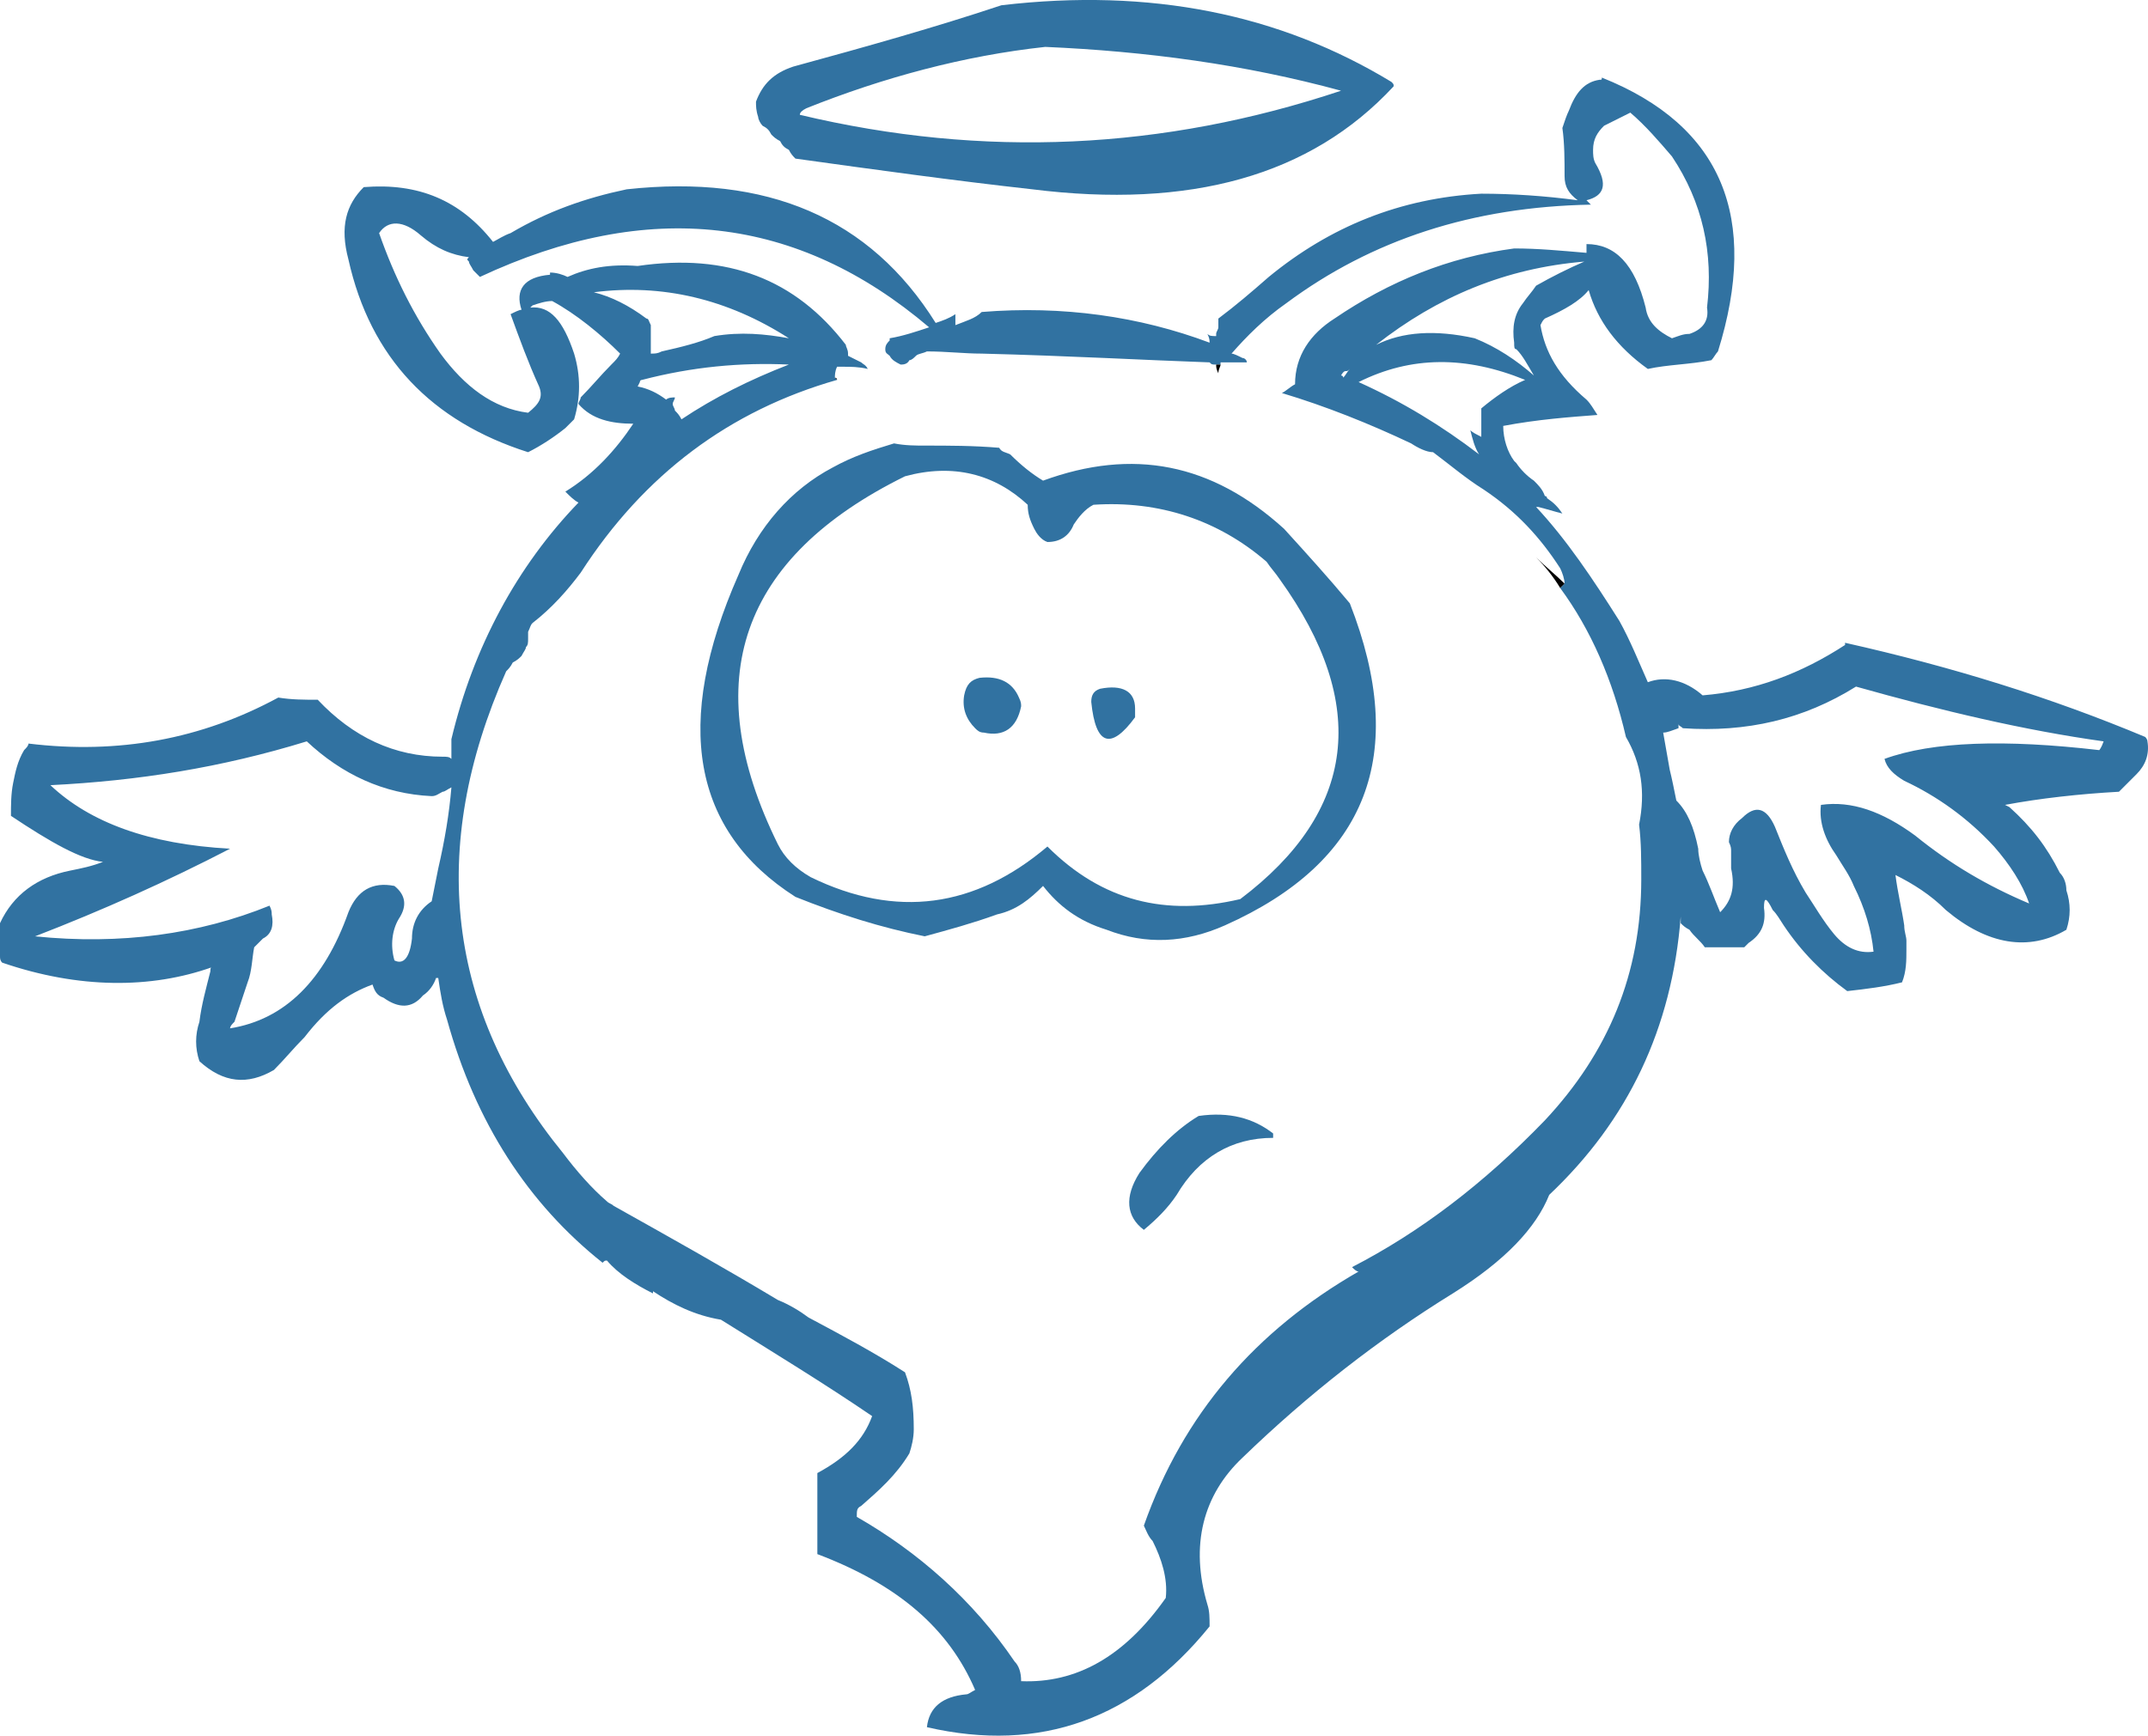 <?xml version="1.0" encoding="iso-8859-1"?>
<!-- Generator: Adobe Illustrator 12.0.1, SVG Export Plug-In . SVG Version: 6.00 Build 51448)  -->
<!DOCTYPE svg PUBLIC "-//W3C//DTD SVG 1.1//EN" "http://www.w3.org/Graphics/SVG/1.1/DTD/svg11.dtd">
<svg  version="1.1" id="Layer_1" xmlns="http://www.w3.org/2000/svg" xmlns:xlink="http://www.w3.org/1999/xlink" width="98.025" height="79.229"
	 viewBox="0 0 98.025 79.229" style="overflow:visible;enable-background:new 0 0 98.025 79.229;" xml:space="preserve">
<g>
	<g>
		<path style="fill:#3172A1;" d="M84.2,29.341c0,0.1,0,0.1,0,0.1c-2,1.3-4.1,2.1-6.5,2.3c-0.8-0.7-1.7-0.9-2.5-0.6
			c-0.4-0.9-0.8-1.9-1.3-2.8c-1.2-1.9-2.4-3.7-3.8-5.2c0.1,0,0.1,0,0.1,0c0.4,0.1,0.7,0.2,1.1,0.3c-0.2-0.3-0.4-0.5-0.7-0.7
			c0-0.1-0.1-0.1-0.1-0.1c-0.1-0.3-0.3-0.5-0.5-0.7c-0.3-0.2-0.6-0.5-0.8-0.8l-0.1-0.1c-0.3-0.4-0.5-1-0.5-1.6
			c1.6-0.3,3-0.4,4.3-0.5c-0.2-0.3-0.3-0.5-0.5-0.7c-1.3-1.1-1.9-2.2-2.1-3.4c0.1-0.2,0.1-0.2,0.2-0.3c0.9-0.4,1.6-0.8,2-1.3
			c0.4,1.4,1.3,2.6,2.7,3.6c0.9-0.2,1.9-0.2,2.9-0.4c0.1-0.1,0.2-0.3,0.3-0.4c1.9-6.1,0.2-10.3-5.3-12.5c0,0.1,0,0.1-0.1,0.1
			c-0.7,0.1-1.1,0.6-1.4,1.4c-0.1,0.2-0.2,0.5-0.3,0.8c0.1,0.7,0.1,1.5,0.1,2.2c0,0.5,0.2,0.8,0.6,1.1c-1.5-0.2-3-0.3-4.4-0.3
			c-3.7,0.2-6.9,1.5-9.7,3.8c-0.8,0.7-1.5,1.3-2.3,1.9c0,0.2,0,0.3,0,0.4c0,0.1-0.1,0.2-0.1,0.3s0,0.1,0,0.1c-0.2,0-0.3,0-0.4-0.1
			c0.1,0.2,0.1,0.3,0.1,0.4c-3.2-1.2-6.7-1.7-10.4-1.4c-0.3,0.3-0.7,0.4-1.2,0.6c0-0.2,0-0.3,0-0.5c-0.3,0.2-0.6,0.3-0.9,0.4
			c-3-4.8-7.7-6.8-14.1-6.1c-1.9,0.4-3.6,1-5.3,2c-0.3,0.1-0.6,0.3-0.8,0.4c-1.5-1.9-3.4-2.7-5.9-2.5c-0.8,0.8-1.1,1.8-0.7,3.3
			c1,4.5,3.8,7.4,8.2,8.8c0.6-0.3,1.2-0.7,1.7-1.1c0.1-0.1,0.2-0.2,0.4-0.4c0.3-1,0.3-2,0-3c-0.5-1.5-1.1-2.2-2-2.1l0.1-0.1
			c0.3-0.1,0.6-0.2,0.9-0.2c1.1,0.6,2.2,1.5,3.1,2.4c-0.1,0.2-0.2,0.3-0.4,0.5c-0.5,0.5-0.9,1-1.4,1.5c0,0.1-0.1,0.2-0.1,0.3
			c0.6,0.7,1.5,0.9,2.5,0.9c-0.8,1.2-1.8,2.3-3.1,3.1c0.2,0.2,0.4,0.4,0.6,0.5c-2.8,2.9-4.8,6.6-5.8,10.8c0,0.3,0,0.6,0,0.9
			c-0.1-0.1-0.2-0.1-0.4-0.1c-2.2,0-4.1-0.9-5.7-2.6c-0.6,0-1.2,0-1.8-0.1c-3.5,1.9-7.3,2.6-11.4,2.1c0,0.1-0.1,0.2-0.2,0.3
			c-0.3,0.5-0.4,1-0.5,1.5c-0.1,0.5-0.1,1-0.1,1.5c1.8,1.2,3.2,2,4.2,2.1c-0.5,0.2-1,0.3-1.5,0.4c-1.5,0.3-2.6,1.1-3.2,2.4
			c0,0.1,0,0.2,0,0.3c0,0.4,0,0.8,0,1.2c0,0.1,0,0.2,0.1,0.3c3.5,1.2,6.8,1.2,9.6,0.2c-0.1,0-0.1,0.1-0.1,0.2
			c-0.2,0.8-0.4,1.5-0.5,2.3c-0.2,0.6-0.2,1.2,0,1.8c1.1,1,2.2,1.1,3.4,0.4c0.5-0.5,0.9-1,1.4-1.5c1-1.3,2-2,3.1-2.4
			c0.1,0.3,0.2,0.5,0.5,0.6c0.7,0.5,1.3,0.5,1.8-0.1c0.3-0.2,0.5-0.5,0.6-0.8H20c0.1,0.7,0.2,1.3,0.4,1.9c1.3,4.7,3.7,8.4,7.1,11.1
			c0.1-0.1,0.1-0.1,0.2-0.1c0.5,0.6,1.3,1.1,2.1,1.5c0,0,0,0,0-0.1c0.9,0.6,1.9,1.1,3.1,1.3c2.4,1.5,4.7,2.9,6.9,4.4
			c-0.4,1.1-1.2,1.9-2.5,2.6c0,0.4,0,0.8,0,1.1c0,0.9,0,1.8,0,2.6c3.7,1.4,6,3.4,7.2,6.2c-0.2,0.1-0.3,0.2-0.4,0.2
			c-1.1,0.1-1.7,0.6-1.8,1.5c5.2,1.2,9.5-0.4,12.9-4.6c0-0.4,0-0.7-0.1-1c-0.8-2.7-0.2-5,1.6-6.7c3-2.9,6.2-5.4,9.6-7.5
			c2.4-1.5,3.8-3,4.4-4.5c3.6-3.4,5.6-7.6,6-12.7c0,0.1,0,0.2,0,0.3c0.1,0.1,0.2,0.2,0.4,0.3c0.2,0.3,0.5,0.5,0.7,0.8
			c0.6,0,1.2,0,1.8,0c0.1-0.1,0.2-0.2,0.2-0.2c0.6-0.4,0.8-0.9,0.7-1.6c0-0.5,0.1-0.5,0.4,0.1c0.2,0.2,0.3,0.4,0.5,0.7
			c0.8,1.2,1.8,2.2,2.9,3c0.9-0.1,1.7-0.2,2.5-0.4c0.2-0.5,0.2-1,0.2-1.5c0-0.1,0-0.2,0-0.4c0-0.2-0.1-0.4-0.1-0.7
			c-0.1-0.7-0.3-1.5-0.4-2.3c0.8,0.4,1.6,0.9,2.3,1.6c1.9,1.6,3.8,1.9,5.5,0.9c0.2-0.6,0.2-1.2,0-1.8c0-0.3-0.1-0.6-0.3-0.8
			c-0.6-1.2-1.3-2.1-2.3-3l-0.2-0.1c1.6-0.3,3.4-0.5,5.2-0.6c0.3-0.3,0.5-0.5,0.8-0.8c0.4-0.4,0.6-0.9,0.5-1.5
			c0-0.1-0.1-0.2-0.1-0.2C93.6,31.841,89.1,30.44,84.2,29.341z M86,34.641c0.1,0.4,0.4,0.7,0.9,1c1.5,0.7,2.9,1.7,4.1,3
			c0.7,0.8,1.3,1.7,1.6,2.6c-1.9-0.8-3.6-1.8-5.2-3.1c-1.5-1.1-2.9-1.6-4.3-1.4c-0.1,0.8,0.2,1.6,0.7,2.3c0.3,0.5,0.6,0.9,0.8,1.4
			c0.5,1,0.8,2,0.9,3c-0.7,0.1-1.3-0.2-1.8-0.8s-0.9-1.3-1.3-1.9c-0.6-1-1-2-1.4-3c-0.4-0.9-0.9-1-1.5-0.4c-0.4,0.3-0.6,0.7-0.6,1.1
			c0.1,0.2,0.1,0.3,0.1,0.4c0,0.3,0,0.5,0,0.8c0.2,0.9,0,1.5-0.5,2c-0.3-0.7-0.5-1.3-0.8-1.9c-0.1-0.3-0.2-0.7-0.2-1
			c-0.2-1-0.5-1.7-1-2.2c-0.1-0.5-0.2-1-0.3-1.4c-0.1-0.6-0.2-1.1-0.3-1.7c0.2,0,0.4-0.1,0.7-0.2c0-0.1,0-0.1,0-0.2
			c0,0.1,0.1,0.1,0.2,0.2c2.9,0.2,5.5-0.4,7.9-1.9c3.9,1.1,7.7,2,11.3,2.5c-0.1,0.3-0.2,0.4-0.2,0.4
			C91.5,33.741,88.2,33.841,86,34.641z M69.1,11.341c-3,0.4-5.7,1.5-8.2,3.2c-1.1,0.7-1.8,1.7-1.8,3c-0.2,0.1-0.4,0.3-0.6,0.4
			c2,0.6,4,1.4,5.9,2.3c0.3,0.2,0.7,0.4,1,0.4c0.8,0.6,1.5,1.2,2.3,1.7c1.5,1,2.6,2.2,3.5,3.6c0.1,0.2,0.2,0.5,0.2,0.7l-0.2,0.2
			c1.4,1.9,2.4,4.2,3,6.8c0.7,1.2,0.9,2.5,0.6,4c0.1,0.8,0.1,1.6,0.1,2.5c0,4.3-1.5,7.9-4.4,11c-2.8,2.9-5.7,5.1-8.8,6.7
			c0.1,0.1,0.2,0.2,0.3,0.2c-4.7,2.7-8,6.5-9.8,11.6c0.1,0.2,0.2,0.5,0.4,0.7c0.4,0.8,0.7,1.7,0.6,2.6c-1.9,2.7-4.1,3.9-6.6,3.8
			c0-0.4-0.1-0.7-0.3-0.9c-1.9-2.8-4.4-5-7.2-6.6c0-0.3,0-0.4,0.2-0.5c0.8-0.7,1.6-1.4,2.2-2.4c0.1-0.3,0.2-0.7,0.2-1.1
			c0-1-0.1-1.8-0.4-2.6c-1.4-0.9-2.9-1.7-4.4-2.5c-0.4-0.3-0.9-0.6-1.4-0.8c-2.5-1.5-5-2.9-7.5-4.3c-0.1-0.1-0.2-0.1-0.3-0.2
			c-0.7-0.6-1.4-1.4-2-2.2c-5.3-6.5-6.2-13.9-2.6-22c0.1-0.1,0.2-0.2,0.3-0.4c0.2-0.1,0.3-0.2,0.4-0.3c0.1-0.2,0.2-0.3,0.2-0.4
			c0.1-0.1,0.1-0.2,0.1-0.4c0-0.1,0-0.2,0-0.3c0.1-0.2,0.1-0.3,0.2-0.4c0.9-0.7,1.6-1.5,2.2-2.3c2.9-4.5,6.8-7.4,11.7-8.8l-0.1-0.1
			c0-0.1,0-0.3,0.1-0.5c0.1,0,0.2,0,0.3,0c0.3,0,0.7,0,1.1,0.1c-0.1-0.2-0.2-0.2-0.3-0.3c-0.2-0.1-0.4-0.2-0.6-0.3
			c0-0.1,0-0.1,0-0.1c0-0.2-0.1-0.3-0.1-0.4c-2.3-3-5.4-4.2-9.5-3.6c-1.3-0.1-2.3,0.1-3.2,0.5c-0.2-0.1-0.5-0.2-0.8-0.2v0.1
			c-1.2,0.1-1.6,0.7-1.3,1.6c-0.1,0-0.3,0.1-0.5,0.2c0.4,1.1,0.8,2.2,1.3,3.3c0.2,0.5,0,0.8-0.5,1.2c-1.6-0.2-2.9-1.2-4-2.7
			c-1.2-1.7-2.1-3.5-2.8-5.5c0.4-0.6,1.1-0.6,1.9,0.1c0.7,0.6,1.4,0.9,2.2,1c-0.1,0.1-0.1,0.1,0,0.2c0,0.1,0.1,0.2,0.2,0.4
			c0.1,0.1,0.2,0.2,0.3,0.3c7.7-3.6,14.5-2.8,20.5,2.3c-0.6,0.2-1.2,0.4-1.8,0.5c0,0,0,0,0,0.1c-0.1,0.1-0.2,0.2-0.2,0.4
			c0,0.2,0.1,0.2,0.2,0.3c0.1,0.2,0.3,0.3,0.5,0.4c0.1,0,0.3,0,0.4-0.2c0.1,0,0.2-0.1,0.3-0.2c0.1-0.1,0.3-0.1,0.5-0.2
			c0.9,0,1.7,0.1,2.5,0.1c4,0.1,7.5,0.3,10.4,0.4c0.1,0.1,0.1,0.1,0.3,0.1c0,0,0,0,0.1,0c0,0,0,0,0.1,0c0,0,0,0,0-0.1h0.1
			c0.3,0,0.7,0,1.1,0c0-0.1-0.1-0.2-0.2-0.2c-0.2-0.1-0.4-0.2-0.5-0.2c0.7-0.8,1.5-1.6,2.5-2.3c3.9-2.9,8.5-4.4,13.9-4.5
			c-0.1-0.1-0.2-0.2-0.2-0.2c0.8-0.2,1-0.7,0.4-1.7c-0.1-0.2-0.1-0.4-0.1-0.6c0-0.5,0.2-0.8,0.5-1.1c0.4-0.2,0.8-0.4,1.2-0.6
			c0.7,0.6,1.3,1.3,1.9,2c1.4,2.1,1.9,4.4,1.6,6.9c0.1,0.6-0.2,1-0.8,1.2c-0.3,0-0.5,0.1-0.8,0.2c-0.6-0.3-1.1-0.7-1.2-1.4
			c-0.5-2-1.4-2.9-2.7-2.9c0,0.2,0,0.3,0,0.4C71.2,11.44,70.2,11.341,69.1,11.341z M69.5,13.841c-0.4,0.5-0.5,1.1-0.4,1.8
			c0,0.2,0,0.3,0.1,0.3c0.3,0.3,0.5,0.7,0.8,1.2c-0.8-0.7-1.7-1.3-2.7-1.7c-1.8-0.4-3.3-0.3-4.5,0.3c2.8-2.2,5.9-3.5,9.5-3.8l0,0
			c-0.7,0.3-1.5,0.7-2.2,1.1C69.9,13.341,69.7,13.541,69.5,13.841z M69.6,17.341c-0.7,0.3-1.4,0.8-2,1.3c0,0.5,0,0.8,0,1.2v0.1
			c-0.2-0.1-0.4-0.2-0.5-0.3c0.1,0.4,0.2,0.8,0.4,1.1c-1.7-1.3-3.5-2.4-5.5-3.3C64.4,16.241,66.9,16.241,69.6,17.341z M61.4,16.94
			c0.1,0,0.1,0,0.2-0.1c-0.1,0.1-0.2,0.3-0.3,0.4c0-0.1-0.1-0.1-0.1-0.1S61.3,16.94,61.4,16.94z M29.7,14.841
			c-0.1-0.2-0.1-0.3-0.2-0.3c-0.8-0.6-1.6-1-2.4-1.2c3.1-0.4,6.1,0.3,8.9,2.1c-1.1-0.2-2.2-0.3-3.4-0.1c-0.7,0.3-1.5,0.5-2.4,0.7
			c-0.2,0.1-0.3,0.1-0.5,0.1c0-0.3,0-0.6,0-1C29.7,15.041,29.7,14.94,29.7,14.841z M2.3,35.841c4-0.2,7.8-0.8,11.7-2
			c1.6,1.5,3.5,2.4,5.7,2.5c0.2,0,0.3-0.1,0.5-0.2c0.1,0,0.2-0.1,0.4-0.2c-0.1,1.2-0.3,2.4-0.6,3.7c-0.1,0.5-0.2,1-0.3,1.5
			c-0.6,0.4-0.9,1-0.9,1.7c-0.1,0.9-0.4,1.2-0.8,1c-0.2-0.7-0.1-1.4,0.2-1.9c0.4-0.6,0.3-1.1-0.2-1.5c-1-0.2-1.7,0.2-2.1,1.2
			c-1.1,3.1-2.9,4.9-5.4,5.3c0-0.1,0.1-0.2,0.2-0.3c0.2-0.6,0.4-1.2,0.6-1.8c0.2-0.5,0.2-1.1,0.3-1.6c0.1-0.1,0.2-0.2,0.4-0.4
			c0.4-0.2,0.5-0.6,0.4-1.1c0-0.1,0-0.2-0.1-0.4c-3.2,1.3-6.8,1.8-10.7,1.4c3.1-1.2,6-2.5,8.9-4C6.8,38.541,4.1,37.541,2.3,35.841z
			 M30.4,18.241c-0.4-0.3-0.8-0.5-1.3-0.6l0.1-0.2c0-0.1,0.1-0.1,0.1-0.1c2.3-0.6,4.5-0.8,6.7-0.7c-1.8,0.7-3.4,1.5-4.9,2.5l0,0
			c-0.1-0.2-0.2-0.3-0.3-0.4c0-0.1-0.1-0.2-0.1-0.3c0-0.1,0.1-0.2,0.1-0.3C30.7,18.141,30.5,18.141,30.4,18.241z"/>
		<path style="fill:#3172A1;" d="M45.6,20.44c-1.2-0.1-2.3-0.1-3.4-0.1c-0.4,0-0.9,0-1.4-0.1c-1,0.3-1.9,0.6-2.8,1.1
			c-1.9,1-3.4,2.7-4.3,4.9c-3,6.8-2.1,11.7,2.6,14.7c2,0.8,3.9,1.4,5.9,1.8c1.1-0.3,2.2-0.6,3.3-1c0.9-0.2,1.5-0.7,2.1-1.3
			c0.7,0.9,1.6,1.6,2.9,2c1.8,0.7,3.6,0.6,5.4-0.2c6.5-2.9,8.4-7.8,5.7-14.7c-1-1.2-2-2.3-3-3.4c-3.3-3-6.9-3.7-11-2.2
			c-0.5-0.3-1-0.7-1.5-1.2C45.9,20.641,45.7,20.641,45.6,20.44z M57.8,25.641c0.2,0.3,0.4,0.5,0.6,0.8c4.1,5.7,3.5,10.6-1.8,14.6
			c-3.4,0.8-6.3,0.1-8.8-2.4c-3.3,2.8-6.9,3.3-10.8,1.4c-0.7-0.4-1.2-0.9-1.5-1.5c-3.7-7.5-1.7-13.1,5.8-16.8
			c2.2-0.6,4.1-0.1,5.6,1.3c0,0.4,0.1,0.7,0.3,1.1c0.1,0.2,0.3,0.5,0.6,0.6c0.6,0,1-0.3,1.2-0.8c0.2-0.3,0.5-0.7,0.9-0.9
			C52.9,22.841,55.6,23.741,57.8,25.641z"/>
		<path style="fill:#3172A1;" d="M46.6,32.241c0-0.1,0-0.2-0.1-0.4c-0.3-0.7-0.9-1-1.8-0.9c-0.4,0.1-0.6,0.3-0.7,0.8
			c-0.1,0.6,0.1,1.1,0.5,1.5c0.1,0.1,0.2,0.2,0.4,0.2C45.8,33.641,46.4,33.241,46.6,32.241z"/>
		<path style="fill:#3172A1;" d="M49.8,32.041c0.2,2,0.9,2.2,2,0.7c0-0.1,0-0.2,0-0.4c0-0.8-0.6-1.1-1.6-0.9
			C49.9,31.541,49.8,31.741,49.8,32.041z"/>
		<path style="fill:#3172A1;" d="M58.1,51.94c0-0.1,0-0.1,0-0.2c-0.9-0.7-2-1-3.4-0.8c-1,0.6-1.9,1.5-2.7,2.6
			c-0.7,1.1-0.6,2,0.2,2.6c0.6-0.5,1.1-1,1.5-1.6C54.7,52.841,56.2,51.94,58.1,51.94z"/>
		<path d="M55.7,16.641c-0.1,0-0.1,0-0.1,0c-0.1,0-0.1,0-0.1,0c0,0.1,0,0.2,0.1,0.4C55.6,16.841,55.7,16.741,55.7,16.641
			L55.7,16.641z"/>
		<path style="fill:#009659;" d="M55.7,16.641v-0.1C55.7,16.641,55.7,16.641,55.7,16.641L55.7,16.641z"/>
		<path d="M70.1,25.44c0.4,0.4,0.8,0.9,1.1,1.4l0.2-0.2C71,26.241,70.5,25.841,70.1,25.44z"/>
		<path d="M38.1,17.241l0.1,0.1l0,0C38.2,17.341,38.2,17.241,38.1,17.241z"/>
		<path style="fill:#3172A1;" d="M63.6,3.94c0-0.1,0-0.1-0.1-0.2c-5.1-3.1-11-4.3-17.8-3.5c-3,1-6.2,1.9-9.5,2.8
			c-0.9,0.3-1.4,0.8-1.7,1.6c0,0.2,0,0.4,0.1,0.7c0,0.1,0.1,0.3,0.2,0.4c0.2,0.1,0.3,0.2,0.4,0.4c0.1,0.1,0.2,0.2,0.4,0.3
			c0.1,0.2,0.2,0.3,0.4,0.4c0.1,0.2,0.2,0.3,0.3,0.4c3.6,0.5,7.2,1,10.8,1.4C54.3,9.541,59.8,8.041,63.6,3.94z M47.7,2.141
			c4.6,0.2,9.1,0.8,13.5,2c-8.1,2.7-16.3,3.1-24.7,1.1c0-0.1,0.1-0.2,0.3-0.3C40.3,3.541,44,2.541,47.7,2.141z"/>
	</g>
</g>
</svg>
